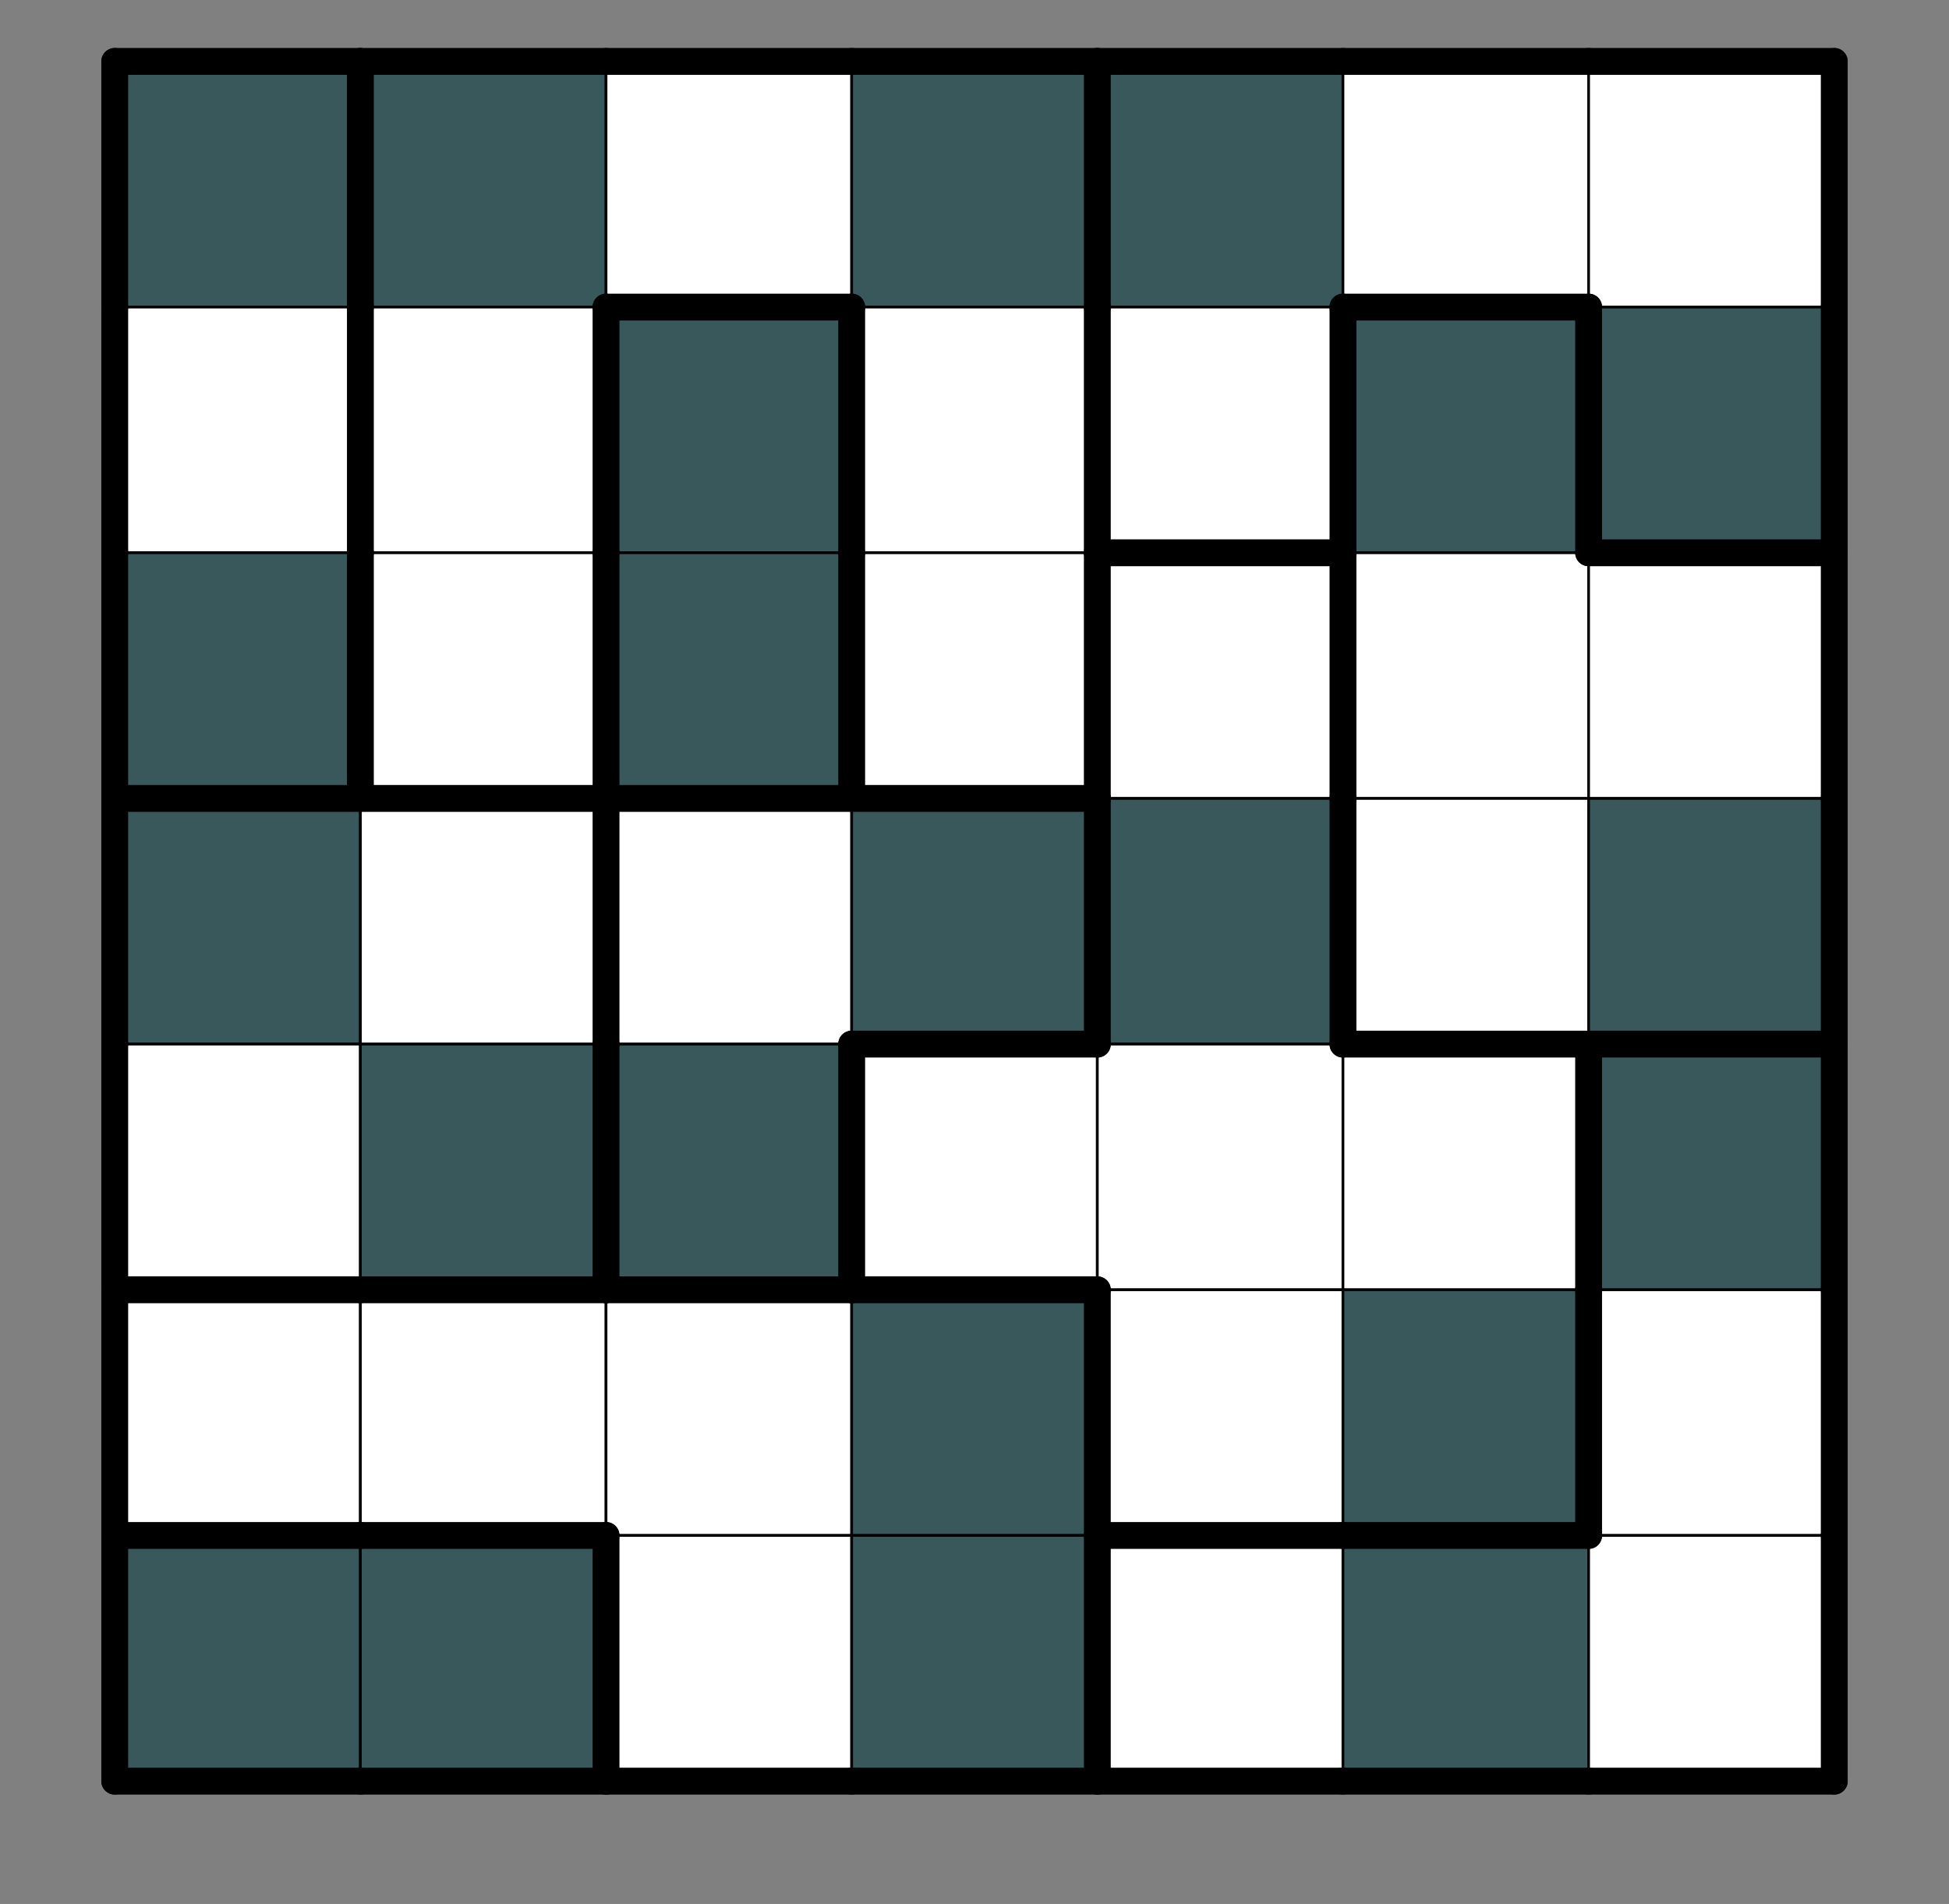<svg class="pb-2" id="Grid" style="overflow: visible; z-index: 90;" xmlns="http://www.w3.org/2000/svg" xmlns:xlink="http://www.w3.org/1999/xlink" height="709.147" width="726" viewBox="0 0 726 709.147">
  <rect x="0" y="0" width="726" height="709.147" fill="#808080" stroke="none"/>
  Sorry, but your browser is not supported. Try to setup the new version.
<desc>Created with Snap</desc><defs><filter id="Smhcec86q9l" filterUnits="userSpaceOnUse"><feColorMatrix type="matrix" values="1 0 0 0 0 0 1 0 0 0 0 0 1 0 0 0 0 0 0.7 0"></feColorMatrix></filter><filter id="Smhcec86q9n" filterUnits="userSpaceOnUse"><feColorMatrix type="matrix" values="-.17 -.17 -.17 0 1 -.22 -.22 -.22 0 1 -.33 -.33 -.33 0 1 0 0 0 1 0"></feColorMatrix></filter></defs><g><polygon points="42.74,22.876,134.243,22.876,134.243,114.379,42.74,114.379" fill="#38585c" stroke="#000000" style="fill-opacity: 1; stroke-width: 1;"></polygon></g><g><polygon points="134.243,22.876,225.746,22.876,225.746,114.379,134.243,114.379" fill="#38585c" stroke="#000000" style="fill-opacity: 1; stroke-width: 1;"></polygon></g><g><polygon points="225.746,22.876,317.249,22.876,317.249,114.379,225.746,114.379" fill="#ffffff" stroke="#000000" style="fill-opacity: 1; stroke-width: 1;"></polygon></g><g><polygon points="317.249,22.876,408.751,22.876,408.751,114.379,317.249,114.379" fill="#38585c" stroke="#000000" style="fill-opacity: 1; stroke-width: 1;"></polygon></g><g><polygon points="408.751,22.876,500.254,22.876,500.254,114.379,408.751,114.379" fill="#38585c" stroke="#000000" style="fill-opacity: 1; stroke-width: 1;"></polygon></g><g><polygon points="500.254,22.876,591.757,22.876,591.757,114.379,500.254,114.379" fill="#ffffff" stroke="#000000" style="fill-opacity: 1; stroke-width: 1;"></polygon></g><g><polygon points="591.757,22.876,683.26,22.876,683.26,114.379,591.757,114.379" fill="#ffffff" stroke="#000000" style="fill-opacity: 1; stroke-width: 1;"></polygon></g><g><polygon points="42.74,114.379,134.243,114.379,134.243,205.881,42.74,205.881" fill="#ffffff" stroke="#000000" style="fill-opacity: 1; stroke-width: 1;"></polygon></g><g><polygon points="134.243,114.379,225.746,114.379,225.746,205.881,134.243,205.881" fill="#ffffff" stroke="#000000" style="fill-opacity: 1; stroke-width: 1;"></polygon></g><g><polygon points="225.746,114.379,317.249,114.379,317.249,205.881,225.746,205.881" fill="#38585c" stroke="#000000" style="fill-opacity: 1; stroke-width: 1;"></polygon></g><g><polygon points="317.249,114.379,408.751,114.379,408.751,205.881,317.249,205.881" fill="#ffffff" stroke="#000000" style="fill-opacity: 1; stroke-width: 1;"></polygon></g><g><polygon points="408.751,114.379,500.254,114.379,500.254,205.881,408.751,205.881" fill="#ffffff" stroke="#000000" style="fill-opacity: 1; stroke-width: 1;"></polygon></g><g><polygon points="500.254,114.379,591.757,114.379,591.757,205.881,500.254,205.881" fill="#38585c" stroke="#000000" style="fill-opacity: 1; stroke-width: 1;"></polygon></g><g><polygon points="591.757,114.379,683.26,114.379,683.26,205.881,591.757,205.881" fill="#38585c" stroke="#000000" style="fill-opacity: 1; stroke-width: 1;"></polygon></g><g><polygon points="42.74,205.881,134.243,205.881,134.243,297.384,42.74,297.384" fill="#38585c" stroke="#000000" style="fill-opacity: 1; stroke-width: 1;"></polygon></g><g><polygon points="134.243,205.881,225.746,205.881,225.746,297.384,134.243,297.384" fill="#ffffff" stroke="#000000" style="fill-opacity: 1; stroke-width: 1;"></polygon></g><g><polygon points="225.746,205.881,317.249,205.881,317.249,297.384,225.746,297.384" fill="#38585c" stroke="#000000" style="fill-opacity: 1; stroke-width: 1;"></polygon></g><g><polygon points="317.249,205.881,408.751,205.881,408.751,297.384,317.249,297.384" fill="#ffffff" stroke="#000000" style="fill-opacity: 1; stroke-width: 1;"></polygon></g><g><polygon points="408.751,205.881,500.254,205.881,500.254,297.384,408.751,297.384" fill="#ffffff" stroke="#000000" style="fill-opacity: 1; stroke-width: 1;"></polygon></g><g><polygon points="500.254,205.881,591.757,205.881,591.757,297.384,500.254,297.384" fill="#ffffff" stroke="#000000" style="fill-opacity: 1; stroke-width: 1;"></polygon></g><g><polygon points="591.757,205.881,683.26,205.881,683.26,297.384,591.757,297.384" fill="#ffffff" stroke="#000000" style="fill-opacity: 1; stroke-width: 1;"></polygon></g><g><polygon points="42.74,297.384,134.243,297.384,134.243,388.887,42.74,388.887" fill="#38585c" stroke="#000000" style="fill-opacity: 1; stroke-width: 1;"></polygon></g><g><polygon points="134.243,297.384,225.746,297.384,225.746,388.887,134.243,388.887" fill="#ffffff" stroke="#000000" style="fill-opacity: 1; stroke-width: 1;"></polygon></g><g><polygon points="225.746,297.384,317.249,297.384,317.249,388.887,225.746,388.887" fill="#ffffff" stroke="#000000" style="fill-opacity: 1; stroke-width: 1;"></polygon></g><g><polygon points="317.249,297.384,408.751,297.384,408.751,388.887,317.249,388.887" fill="#38585c" stroke="#000000" style="fill-opacity: 1; stroke-width: 1;"></polygon></g><g><polygon points="408.751,297.384,500.254,297.384,500.254,388.887,408.751,388.887" fill="#38585c" stroke="#000000" style="fill-opacity: 1; stroke-width: 1;"></polygon></g><g><polygon points="500.254,297.384,591.757,297.384,591.757,388.887,500.254,388.887" fill="#ffffff" stroke="#000000" style="fill-opacity: 1; stroke-width: 1;"></polygon></g><g><polygon points="591.757,297.384,683.26,297.384,683.26,388.887,591.757,388.887" fill="#38585c" stroke="#000000" style="fill-opacity: 1; stroke-width: 1;"></polygon></g><g><polygon points="42.74,388.887,134.243,388.887,134.243,480.39,42.74,480.39" fill="#ffffff" stroke="#000000" style="fill-opacity: 1; stroke-width: 1;"></polygon></g><g><polygon points="134.243,388.887,225.746,388.887,225.746,480.39,134.243,480.39" fill="#38585c" stroke="#000000" style="fill-opacity: 1; stroke-width: 1;"></polygon></g><g><polygon points="225.746,388.887,317.249,388.887,317.249,480.39,225.746,480.39" fill="#38585c" stroke="#000000" style="fill-opacity: 1; stroke-width: 1;"></polygon></g><g><polygon points="317.249,388.887,408.751,388.887,408.751,480.39,317.249,480.39" fill="#ffffff" stroke="#000000" style="fill-opacity: 1; stroke-width: 1;"></polygon></g><g><polygon points="408.751,388.887,500.254,388.887,500.254,480.39,408.751,480.39" fill="#ffffff" stroke="#000000" style="fill-opacity: 1; stroke-width: 1;"></polygon></g><g><polygon points="500.254,388.887,591.757,388.887,591.757,480.39,500.254,480.39" fill="#ffffff" stroke="#000000" style="fill-opacity: 1; stroke-width: 1;"></polygon></g><g><polygon points="591.757,388.887,683.26,388.887,683.26,480.39,591.757,480.39" fill="#38585c" stroke="#000000" style="fill-opacity: 1; stroke-width: 1;"></polygon></g><g><polygon points="42.74,480.39,134.243,480.39,134.243,571.893,42.74,571.893" fill="#ffffff" stroke="#000000" style="fill-opacity: 1; stroke-width: 1;"></polygon></g><g><polygon points="134.243,480.39,225.746,480.39,225.746,571.893,134.243,571.893" fill="#ffffff" stroke="#000000" style="fill-opacity: 1; stroke-width: 1;"></polygon></g><g><polygon points="225.746,480.39,317.249,480.39,317.249,571.893,225.746,571.893" fill="#ffffff" stroke="#000000" style="fill-opacity: 1; stroke-width: 1;"></polygon></g><g><polygon points="317.249,480.39,408.751,480.39,408.751,571.893,317.249,571.893" fill="#38585c" stroke="#000000" style="fill-opacity: 1; stroke-width: 1;"></polygon></g><g><polygon points="408.751,480.39,500.254,480.39,500.254,571.893,408.751,571.893" fill="#ffffff" stroke="#000000" style="fill-opacity: 1; stroke-width: 1;"></polygon></g><g><polygon points="500.254,480.39,591.757,480.39,591.757,571.893,500.254,571.893" fill="#38585c" stroke="#000000" style="fill-opacity: 1; stroke-width: 1;"></polygon></g><g><polygon points="591.757,480.39,683.26,480.39,683.26,571.893,591.757,571.893" fill="#ffffff" stroke="#000000" style="fill-opacity: 1; stroke-width: 1;"></polygon></g><g><polygon points="42.74,571.893,134.243,571.893,134.243,663.396,42.74,663.396" fill="#38585c" stroke="#000000" style="fill-opacity: 1; stroke-width: 1;"></polygon></g><g><polygon points="134.243,571.893,225.746,571.893,225.746,663.396,134.243,663.396" fill="#38585c" stroke="#000000" style="fill-opacity: 1; stroke-width: 1;"></polygon></g><g><polygon points="225.746,571.893,317.249,571.893,317.249,663.396,225.746,663.396" fill="#ffffff" stroke="#000000" style="fill-opacity: 1; stroke-width: 1;"></polygon></g><g><polygon points="317.249,571.893,408.751,571.893,408.751,663.396,317.249,663.396" fill="#38585c" stroke="#000000" style="fill-opacity: 1; stroke-width: 1;"></polygon></g><g><polygon points="408.751,571.893,500.254,571.893,500.254,663.396,408.751,663.396" fill="#ffffff" stroke="#000000" style="fill-opacity: 1; stroke-width: 1;"></polygon></g><g><polygon points="500.254,571.893,591.757,571.893,591.757,663.396,500.254,663.396" fill="#38585c" stroke="#000000" style="fill-opacity: 1; stroke-width: 1;"></polygon></g><g><polygon points="591.757,571.893,683.26,571.893,683.26,663.396,591.757,663.396" fill="#ffffff" stroke="#000000" style="fill-opacity: 1; stroke-width: 1;"></polygon></g><g><line x1="42.74" x2="134.243" y1="22.876" y2="22.876" stroke="#000000" style="stroke-width: 10; stroke-linecap: round;"></line></g><g><line x1="134.243" x2="134.243" y1="22.876" y2="114.379" stroke="#000000" style="stroke-width: 10; stroke-linecap: round;"></line></g><g></g><g><line x1="42.74" x2="42.74" y1="114.379" y2="22.876" stroke="#000000" style="stroke-width: 10; stroke-linecap: round;"></line></g><g><line x1="134.243" x2="225.746" y1="22.876" y2="22.876" stroke="#000000" style="stroke-width: 10; stroke-linecap: round;"></line></g><g></g><g></g><g><line x1="225.746" x2="317.249" y1="22.876" y2="22.876" stroke="#000000" style="stroke-width: 10; stroke-linecap: round;"></line></g><g></g><g><line x1="317.249" x2="225.746" y1="114.379" y2="114.379" stroke="#000000" style="stroke-width: 10; stroke-linecap: round;"></line></g><g><line x1="317.249" x2="408.751" y1="22.876" y2="22.876" stroke="#000000" style="stroke-width: 10; stroke-linecap: round;"></line></g><g><line x1="408.751" x2="408.751" y1="22.876" y2="114.379" stroke="#000000" style="stroke-width: 10; stroke-linecap: round;"></line></g><g></g><g><line x1="408.751" x2="500.254" y1="22.876" y2="22.876" stroke="#000000" style="stroke-width: 10; stroke-linecap: round;"></line></g><g></g><g></g><g><line x1="500.254" x2="591.757" y1="22.876" y2="22.876" stroke="#000000" style="stroke-width: 10; stroke-linecap: round;"></line></g><g></g><g><line x1="591.757" x2="500.254" y1="114.379" y2="114.379" stroke="#000000" style="stroke-width: 10; stroke-linecap: round;"></line></g><g><line x1="591.757" x2="683.26" y1="22.876" y2="22.876" stroke="#000000" style="stroke-width: 10; stroke-linecap: round;"></line></g><g><line x1="683.26" x2="683.26" y1="22.876" y2="114.379" stroke="#000000" style="stroke-width: 10; stroke-linecap: round;"></line></g><g></g><g><line x1="134.243" x2="134.243" y1="114.379" y2="205.881" stroke="#000000" style="stroke-width: 10; stroke-linecap: round;"></line></g><g></g><g><line x1="42.74" x2="42.74" y1="205.881" y2="114.379" stroke="#000000" style="stroke-width: 10; stroke-linecap: round;"></line></g><g><line x1="225.746" x2="225.746" y1="114.379" y2="205.881" stroke="#000000" style="stroke-width: 10; stroke-linecap: round;"></line></g><g></g><g><line x1="317.249" x2="317.249" y1="114.379" y2="205.881" stroke="#000000" style="stroke-width: 10; stroke-linecap: round;"></line></g><g></g><g><line x1="408.751" x2="408.751" y1="114.379" y2="205.881" stroke="#000000" style="stroke-width: 10; stroke-linecap: round;"></line></g><g></g><g><line x1="500.254" x2="500.254" y1="114.379" y2="205.881" stroke="#000000" style="stroke-width: 10; stroke-linecap: round;"></line></g><g><line x1="500.254" x2="408.751" y1="205.881" y2="205.881" stroke="#000000" style="stroke-width: 10; stroke-linecap: round;"></line></g><g><line x1="591.757" x2="591.757" y1="114.379" y2="205.881" stroke="#000000" style="stroke-width: 10; stroke-linecap: round;"></line></g><g></g><g><line x1="683.26" x2="683.26" y1="114.379" y2="205.881" stroke="#000000" style="stroke-width: 10; stroke-linecap: round;"></line></g><g><line x1="683.26" x2="591.757" y1="205.881" y2="205.881" stroke="#000000" style="stroke-width: 10; stroke-linecap: round;"></line></g><g><line x1="134.243" x2="134.243" y1="205.881" y2="297.384" stroke="#000000" style="stroke-width: 10; stroke-linecap: round;"></line></g><g><line x1="134.243" x2="42.74" y1="297.384" y2="297.384" stroke="#000000" style="stroke-width: 10; stroke-linecap: round;"></line></g><g><line x1="42.74" x2="42.74" y1="297.384" y2="205.881" stroke="#000000" style="stroke-width: 10; stroke-linecap: round;"></line></g><g><line x1="225.746" x2="225.746" y1="205.881" y2="297.384" stroke="#000000" style="stroke-width: 10; stroke-linecap: round;"></line></g><g><line x1="225.746" x2="134.243" y1="297.384" y2="297.384" stroke="#000000" style="stroke-width: 10; stroke-linecap: round;"></line></g><g><line x1="317.249" x2="317.249" y1="205.881" y2="297.384" stroke="#000000" style="stroke-width: 10; stroke-linecap: round;"></line></g><g><line x1="317.249" x2="225.746" y1="297.384" y2="297.384" stroke="#000000" style="stroke-width: 10; stroke-linecap: round;"></line></g><g><line x1="408.751" x2="408.751" y1="205.881" y2="297.384" stroke="#000000" style="stroke-width: 10; stroke-linecap: round;"></line></g><g><line x1="408.751" x2="317.249" y1="297.384" y2="297.384" stroke="#000000" style="stroke-width: 10; stroke-linecap: round;"></line></g><g><line x1="500.254" x2="500.254" y1="205.881" y2="297.384" stroke="#000000" style="stroke-width: 10; stroke-linecap: round;"></line></g><g></g><g></g><g></g><g><line x1="683.26" x2="683.26" y1="205.881" y2="297.384" stroke="#000000" style="stroke-width: 10; stroke-linecap: round;"></line></g><g></g><g></g><g></g><g><line x1="42.74" x2="42.74" y1="388.887" y2="297.384" stroke="#000000" style="stroke-width: 10; stroke-linecap: round;"></line></g><g><line x1="225.746" x2="225.746" y1="297.384" y2="388.887" stroke="#000000" style="stroke-width: 10; stroke-linecap: round;"></line></g><g></g><g></g><g></g><g><line x1="408.751" x2="408.751" y1="297.384" y2="388.887" stroke="#000000" style="stroke-width: 10; stroke-linecap: round;"></line></g><g><line x1="408.751" x2="317.249" y1="388.887" y2="388.887" stroke="#000000" style="stroke-width: 10; stroke-linecap: round;"></line></g><g><line x1="500.254" x2="500.254" y1="297.384" y2="388.887" stroke="#000000" style="stroke-width: 10; stroke-linecap: round;"></line></g><g></g><g></g><g><line x1="591.757" x2="500.254" y1="388.887" y2="388.887" stroke="#000000" style="stroke-width: 10; stroke-linecap: round;"></line></g><g><line x1="683.26" x2="683.26" y1="297.384" y2="388.887" stroke="#000000" style="stroke-width: 10; stroke-linecap: round;"></line></g><g><line x1="683.26" x2="591.757" y1="388.887" y2="388.887" stroke="#000000" style="stroke-width: 10; stroke-linecap: round;"></line></g><g></g><g><line x1="134.243" x2="42.74" y1="480.39" y2="480.39" stroke="#000000" style="stroke-width: 10; stroke-linecap: round;"></line></g><g><line x1="42.74" x2="42.74" y1="480.39" y2="388.887" stroke="#000000" style="stroke-width: 10; stroke-linecap: round;"></line></g><g><line x1="225.746" x2="225.746" y1="388.887" y2="480.39" stroke="#000000" style="stroke-width: 10; stroke-linecap: round;"></line></g><g><line x1="225.746" x2="134.243" y1="480.39" y2="480.39" stroke="#000000" style="stroke-width: 10; stroke-linecap: round;"></line></g><g><line x1="317.249" x2="317.249" y1="388.887" y2="480.39" stroke="#000000" style="stroke-width: 10; stroke-linecap: round;"></line></g><g><line x1="317.249" x2="225.746" y1="480.39" y2="480.39" stroke="#000000" style="stroke-width: 10; stroke-linecap: round;"></line></g><g></g><g><line x1="408.751" x2="317.249" y1="480.39" y2="480.39" stroke="#000000" style="stroke-width: 10; stroke-linecap: round;"></line></g><g></g><g></g><g><line x1="591.757" x2="591.757" y1="388.887" y2="480.39" stroke="#000000" style="stroke-width: 10; stroke-linecap: round;"></line></g><g></g><g><line x1="683.26" x2="683.26" y1="388.887" y2="480.39" stroke="#000000" style="stroke-width: 10; stroke-linecap: round;"></line></g><g></g><g></g><g><line x1="134.243" x2="42.74" y1="571.893" y2="571.893" stroke="#000000" style="stroke-width: 10; stroke-linecap: round;"></line></g><g><line x1="42.74" x2="42.74" y1="571.893" y2="480.39" stroke="#000000" style="stroke-width: 10; stroke-linecap: round;"></line></g><g></g><g><line x1="225.746" x2="134.243" y1="571.893" y2="571.893" stroke="#000000" style="stroke-width: 10; stroke-linecap: round;"></line></g><g></g><g></g><g><line x1="408.751" x2="408.751" y1="480.39" y2="571.893" stroke="#000000" style="stroke-width: 10; stroke-linecap: round;"></line></g><g></g><g></g><g><line x1="500.254" x2="408.751" y1="571.893" y2="571.893" stroke="#000000" style="stroke-width: 10; stroke-linecap: round;"></line></g><g><line x1="591.757" x2="591.757" y1="480.39" y2="571.893" stroke="#000000" style="stroke-width: 10; stroke-linecap: round;"></line></g><g><line x1="591.757" x2="500.254" y1="571.893" y2="571.893" stroke="#000000" style="stroke-width: 10; stroke-linecap: round;"></line></g><g><line x1="683.26" x2="683.26" y1="480.39" y2="571.893" stroke="#000000" style="stroke-width: 10; stroke-linecap: round;"></line></g><g></g><g></g><g><line x1="134.243" x2="42.74" y1="663.396" y2="663.396" stroke="#000000" style="stroke-width: 10; stroke-linecap: round;"></line></g><g><line x1="42.74" x2="42.74" y1="663.396" y2="571.893" stroke="#000000" style="stroke-width: 10; stroke-linecap: round;"></line></g><g><line x1="225.746" x2="225.746" y1="571.893" y2="663.396" stroke="#000000" style="stroke-width: 10; stroke-linecap: round;"></line></g><g><line x1="225.746" x2="134.243" y1="663.396" y2="663.396" stroke="#000000" style="stroke-width: 10; stroke-linecap: round;"></line></g><g></g><g><line x1="317.249" x2="225.746" y1="663.396" y2="663.396" stroke="#000000" style="stroke-width: 10; stroke-linecap: round;"></line></g><g><line x1="408.751" x2="408.751" y1="571.893" y2="663.396" stroke="#000000" style="stroke-width: 10; stroke-linecap: round;"></line></g><g><line x1="408.751" x2="317.249" y1="663.396" y2="663.396" stroke="#000000" style="stroke-width: 10; stroke-linecap: round;"></line></g><g></g><g><line x1="500.254" x2="408.751" y1="663.396" y2="663.396" stroke="#000000" style="stroke-width: 10; stroke-linecap: round;"></line></g><g></g><g><line x1="591.757" x2="500.254" y1="663.396" y2="663.396" stroke="#000000" style="stroke-width: 10; stroke-linecap: round;"></line></g><g><line x1="683.26" x2="683.26" y1="571.893" y2="663.396" stroke="#000000" style="stroke-width: 10; stroke-linecap: round;"></line></g><g><line x1="683.26" x2="591.757" y1="663.396" y2="663.396" stroke="#000000" style="stroke-width: 10; stroke-linecap: round;"></line></g><g></g><g></g><g></g><g></g><g></g><g></g><g></g><g></g><g></g><g></g><g></g><g></g><g></g><g></g><g></g><g></g><g></g><g></g><g></g><g></g><g></g><g></g><g></g><g></g><g></g><g></g><g></g><g></g><g></g><g></g><g></g><g></g><g></g><g></g><g></g><g></g><g></g><g></g><g></g><g></g><g></g><g></g><g></g><g></g><g></g><g></g><g></g><g></g><g></g><g></g><g></g><g></g><g></g><g></g><g></g><g></g><g></g><g></g><g></g><g></g><g></g><g></g><g></g><g></g></svg>